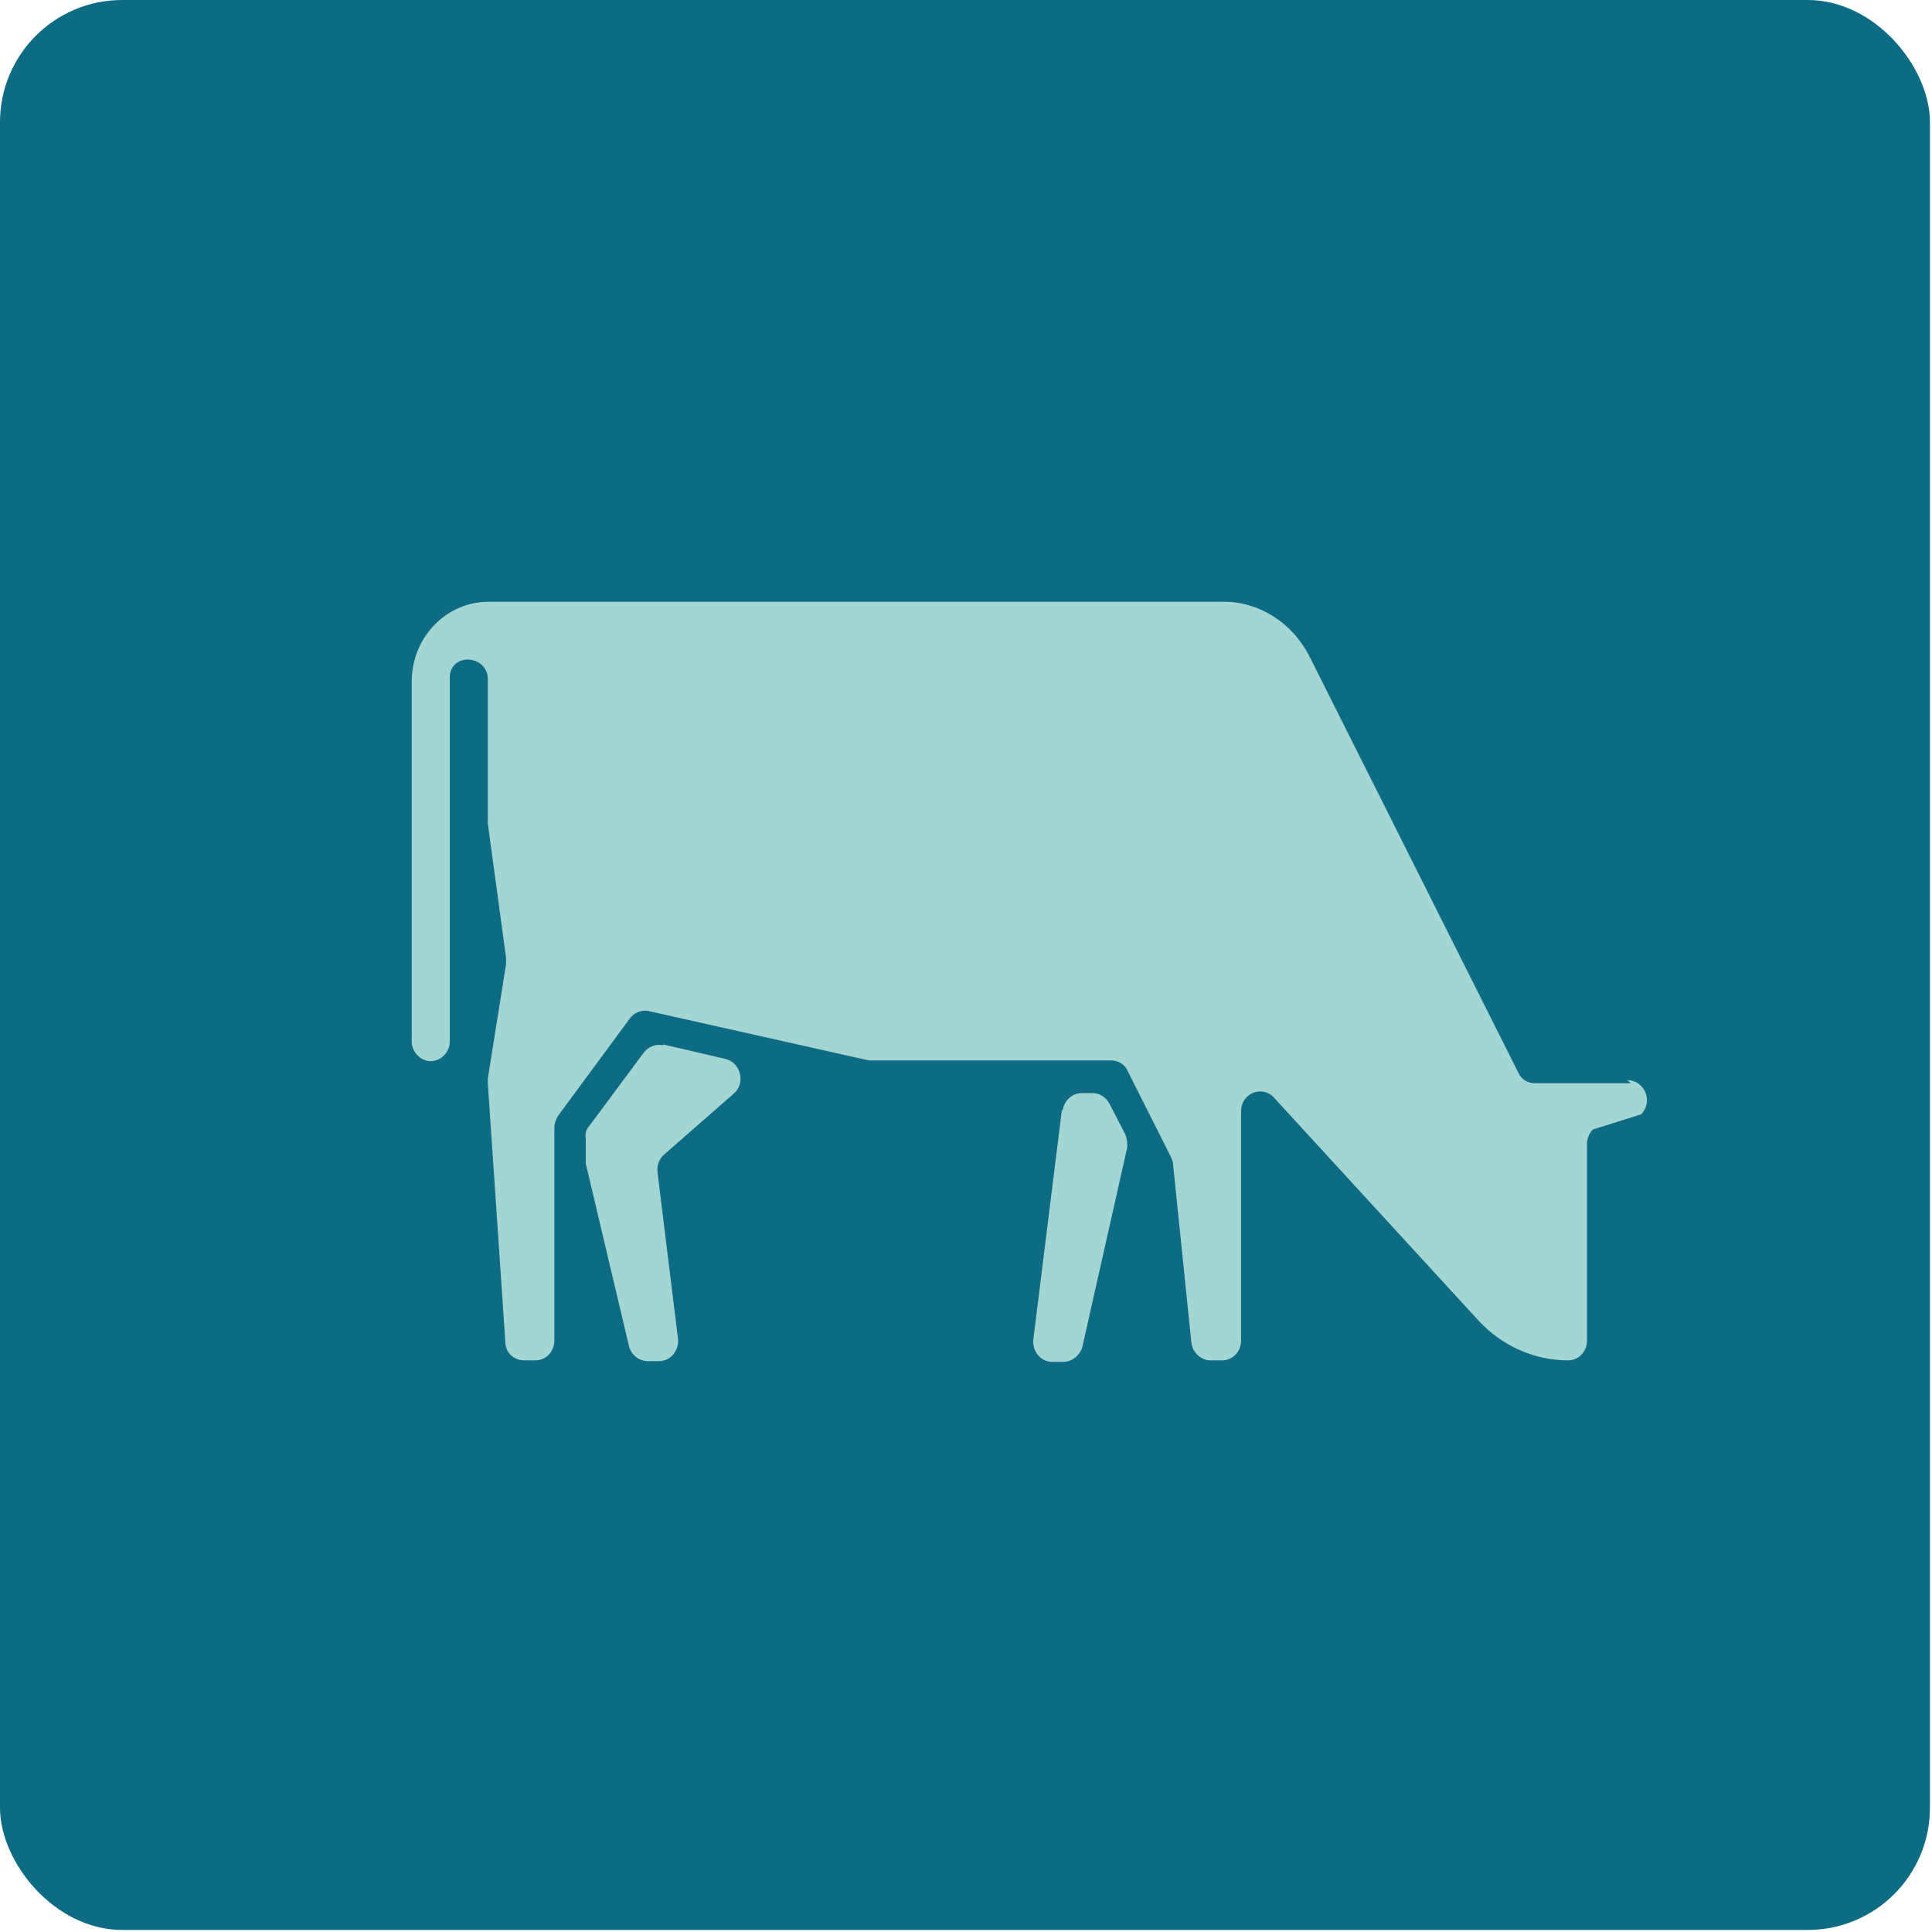 <svg width="61" height="61" viewBox="0 0 61 61" fill="none" xmlns="http://www.w3.org/2000/svg">
<rect width="60.935" height="60.935" rx="3.857" fill="#0D6B83"/>
<path d="M20.943 32.978L22.906 33.434C23.391 33.553 23.553 34.201 23.16 34.536L20.966 36.455C20.805 36.598 20.735 36.814 20.759 37.006L21.405 42.257C21.451 42.64 21.174 42.976 20.805 42.976H20.458C20.181 42.976 19.927 42.784 19.858 42.496L18.496 36.742C18.496 36.742 18.496 36.646 18.496 36.622V35.951C18.473 35.807 18.496 35.663 18.611 35.544L20.32 33.242C20.458 33.05 20.712 32.954 20.92 33.002L20.943 32.978ZM33.528 35.04L32.627 42.281C32.581 42.664 32.858 43 33.228 43H33.574C33.851 43 34.105 42.784 34.175 42.52L35.583 36.263C35.606 36.119 35.583 35.951 35.537 35.831L35.029 34.848C34.913 34.632 34.706 34.513 34.498 34.513H34.151C33.851 34.513 33.597 34.752 33.551 35.064L33.528 35.04ZM51.493 34.201H48.468C48.237 34.201 48.029 34.081 47.937 33.865L41.333 20.702C40.802 19.671 39.763 19 38.654 19H15.425C14.085 19 13 20.127 13 21.517V32.882C13 33.218 13.277 33.505 13.6 33.505C13.924 33.505 14.201 33.218 14.201 32.882V21.517C14.201 21.517 14.201 21.398 14.201 21.326C14.293 20.582 15.402 20.702 15.402 21.446V25.905C15.402 25.905 15.402 25.953 15.402 26.001L15.979 30.245C15.979 30.245 15.979 30.365 15.979 30.437L15.402 34.057C15.402 34.057 15.402 34.153 15.402 34.201L15.956 42.377C15.956 42.712 16.233 42.952 16.556 42.952H16.902C17.249 42.952 17.503 42.664 17.503 42.329V35.615C17.503 35.471 17.549 35.352 17.618 35.232L19.881 32.163C20.02 31.971 20.251 31.875 20.482 31.923L27.432 33.481C27.432 33.481 27.524 33.481 27.57 33.481H35.075C35.306 33.481 35.514 33.601 35.606 33.817L36.968 36.526C36.968 36.526 37.038 36.67 37.038 36.766L37.615 42.377C37.638 42.688 37.915 42.952 38.215 42.952H38.585C38.931 42.952 39.185 42.664 39.185 42.329V35.088C39.185 34.513 39.855 34.249 40.224 34.656L46.69 41.705C47.429 42.496 48.445 42.952 49.507 42.952C49.853 42.952 50.107 42.664 50.107 42.329V36.119C50.107 35.951 50.176 35.783 50.292 35.663L51.816 35.184C52.209 34.776 51.931 34.105 51.377 34.105" fill="#A3D6D2"/>
</svg>
